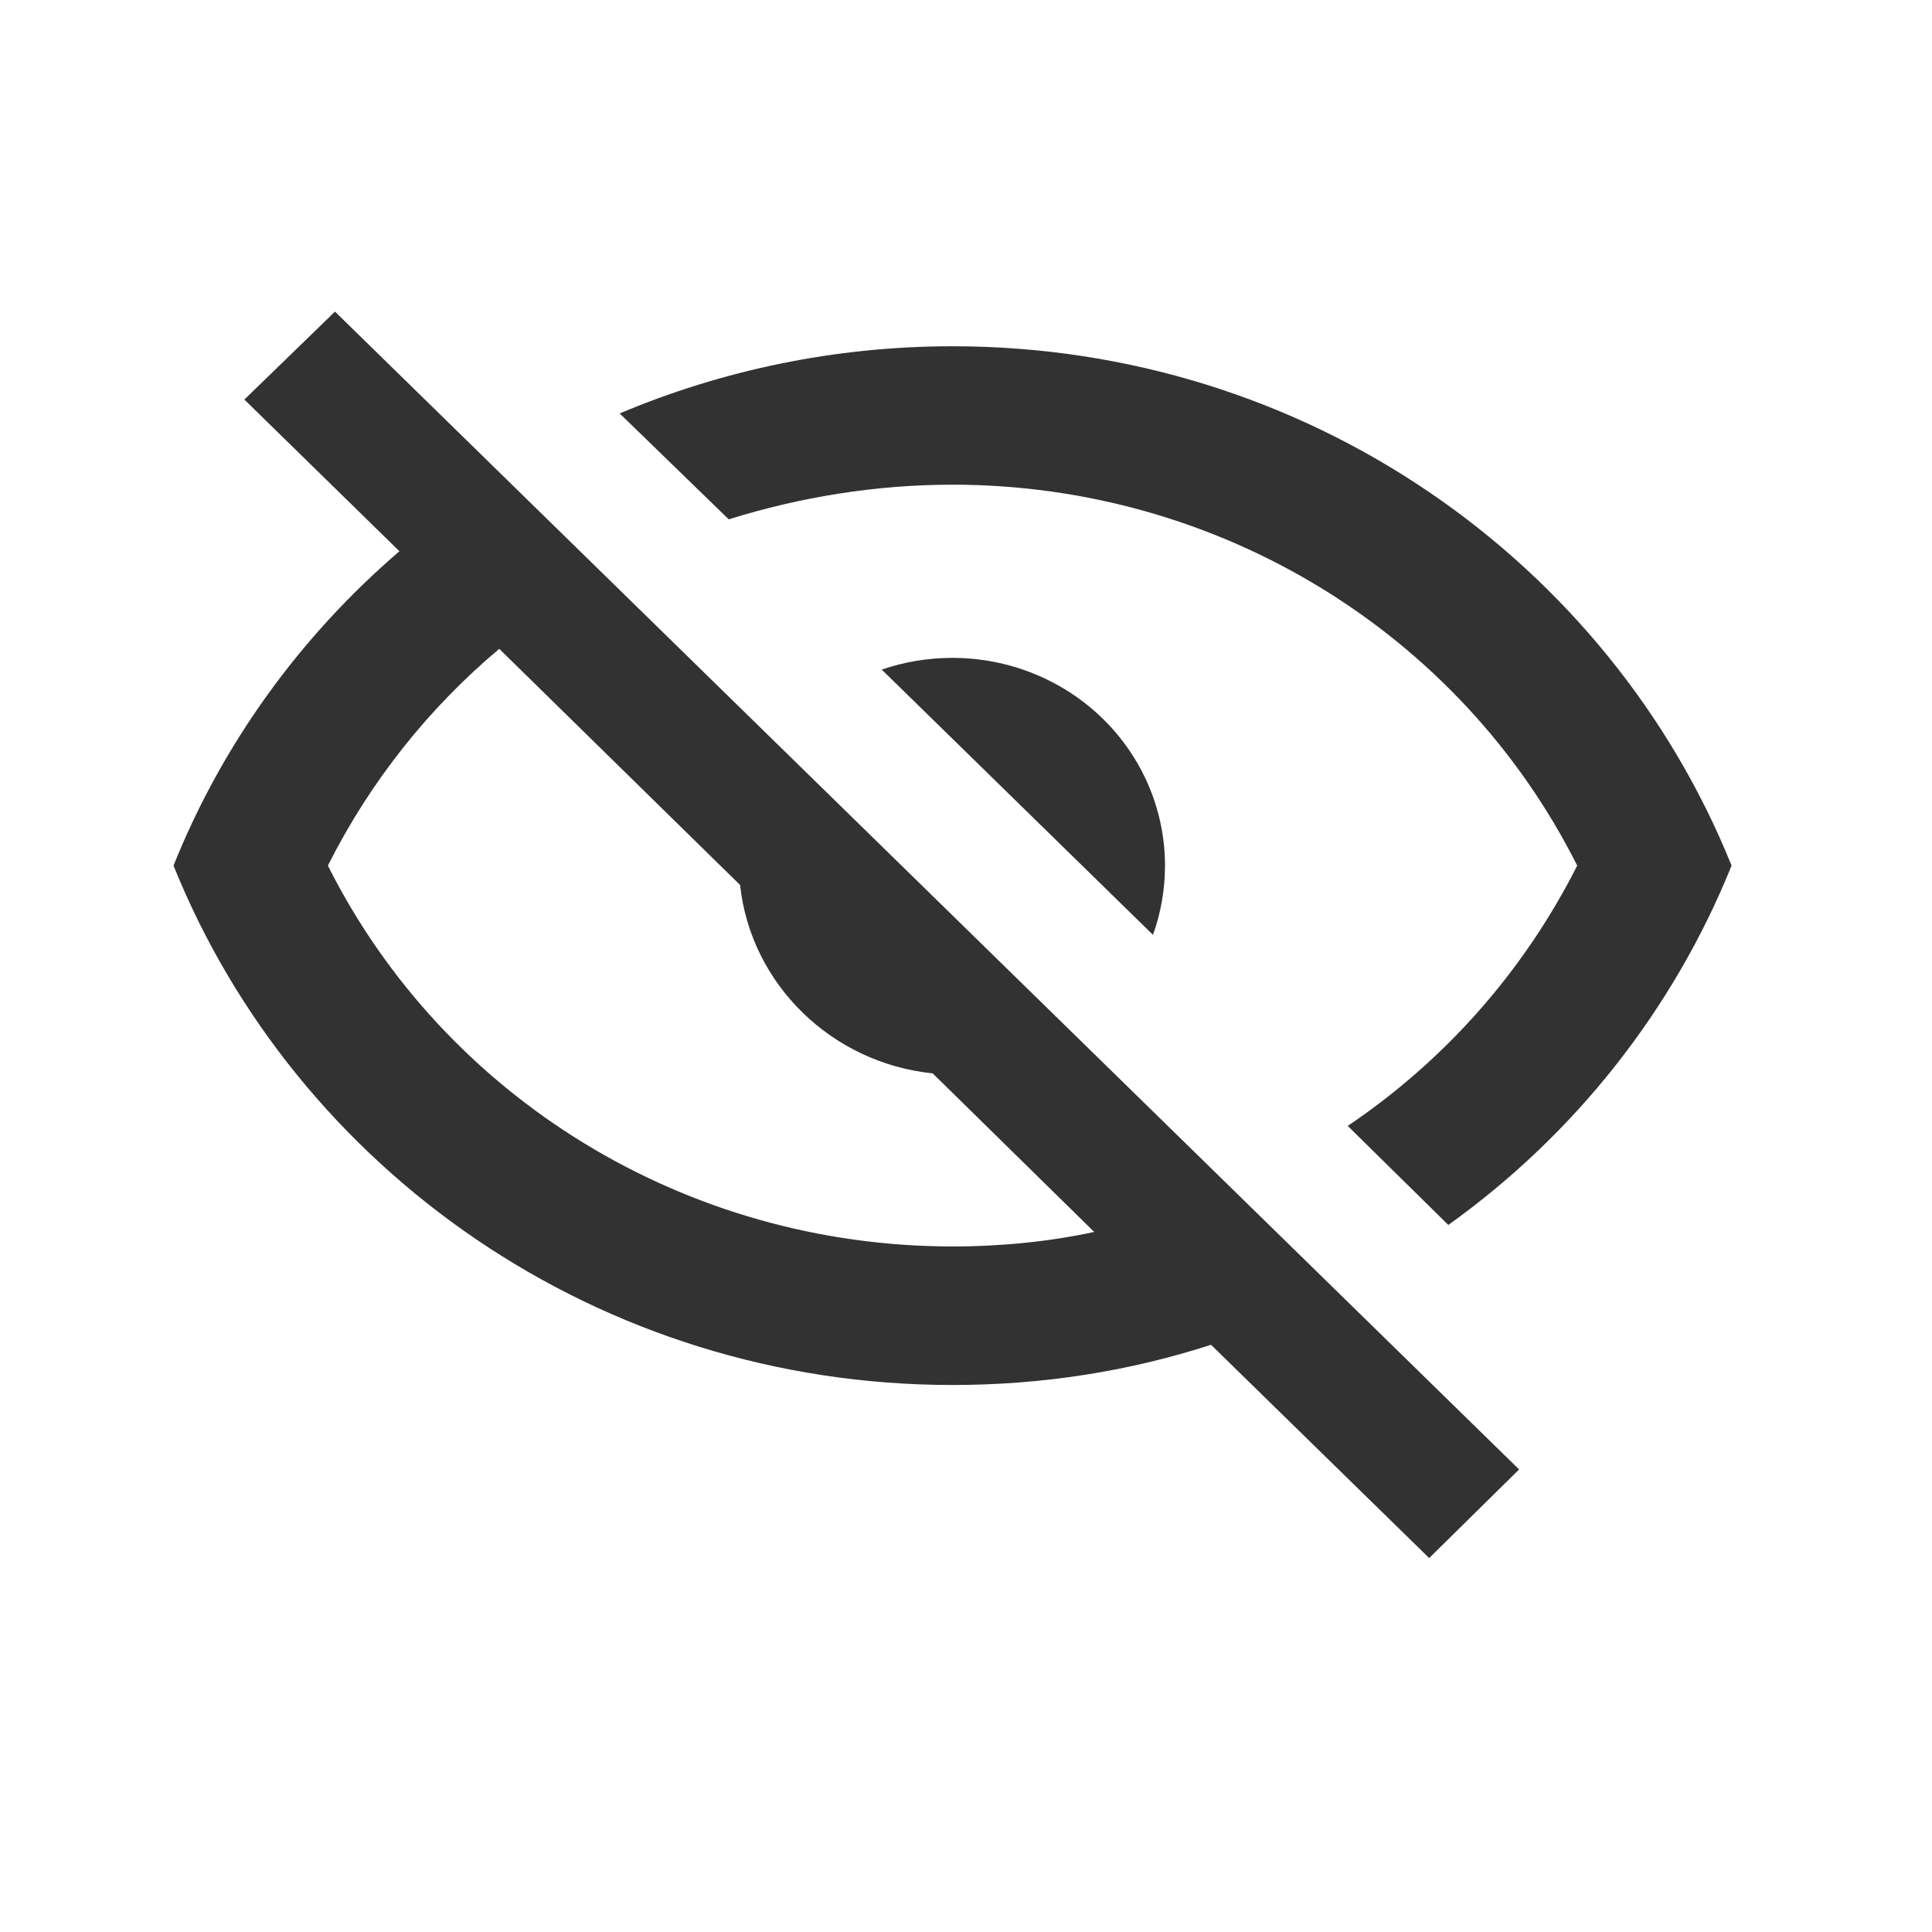 <svg width="31" height="31" viewBox="0 0 31 31" fill="none" xmlns="http://www.w3.org/2000/svg" xmlns:xlink="http://www.w3.org/1999/xlink">
	<desc>
			Created with Pixso.
	</desc>
	<defs>
		<clipPath id="clip276_10069">
			<rect id="Unsee" width="31" height="31" fill="white" fill-opacity="0"/>
		</clipPath>
	</defs>
	<g clip-path="url(#clip276_10069)">
		<path id="Icon Artwork" d="M3.921 6.411L5.375 5L24.375 23.578L22.932 25L19.432 21.578C18.125 22 16.739 22.223 15.284 22.223C9.602 22.223 4.75 18.767 2.784 13.889C3.568 11.934 4.818 10.211 6.409 8.845L3.921 6.411ZM15.284 10.556C16.188 10.556 17.055 10.907 17.695 11.532C18.334 12.157 18.693 13.005 18.693 13.889C18.693 14.277 18.625 14.655 18.5 15L14.148 10.744C14.5 10.622 14.886 10.556 15.284 10.556ZM15.284 5.556C20.966 5.556 25.818 9.011 27.784 13.889C26.852 16.2 25.273 18.2 23.239 19.655L21.625 18.066C23.171 17.023 24.443 15.6 25.307 13.889C23.432 10.155 19.557 7.777 15.284 7.777C14.046 7.777 12.83 7.978 11.693 8.333L9.943 6.634C11.58 5.944 13.386 5.556 15.284 5.556ZM5.261 13.889C7.136 17.622 11.011 20 15.284 20C16.068 20 16.841 19.922 17.557 19.767L14.966 17.223C13.341 17.056 12.046 15.789 11.875 14.2L8.011 10.411C6.886 11.355 5.943 12.533 5.261 13.889Z" fill="#323232" fill-opacity="1" fill-rule="nonzero"/>
	</g>
</svg>
